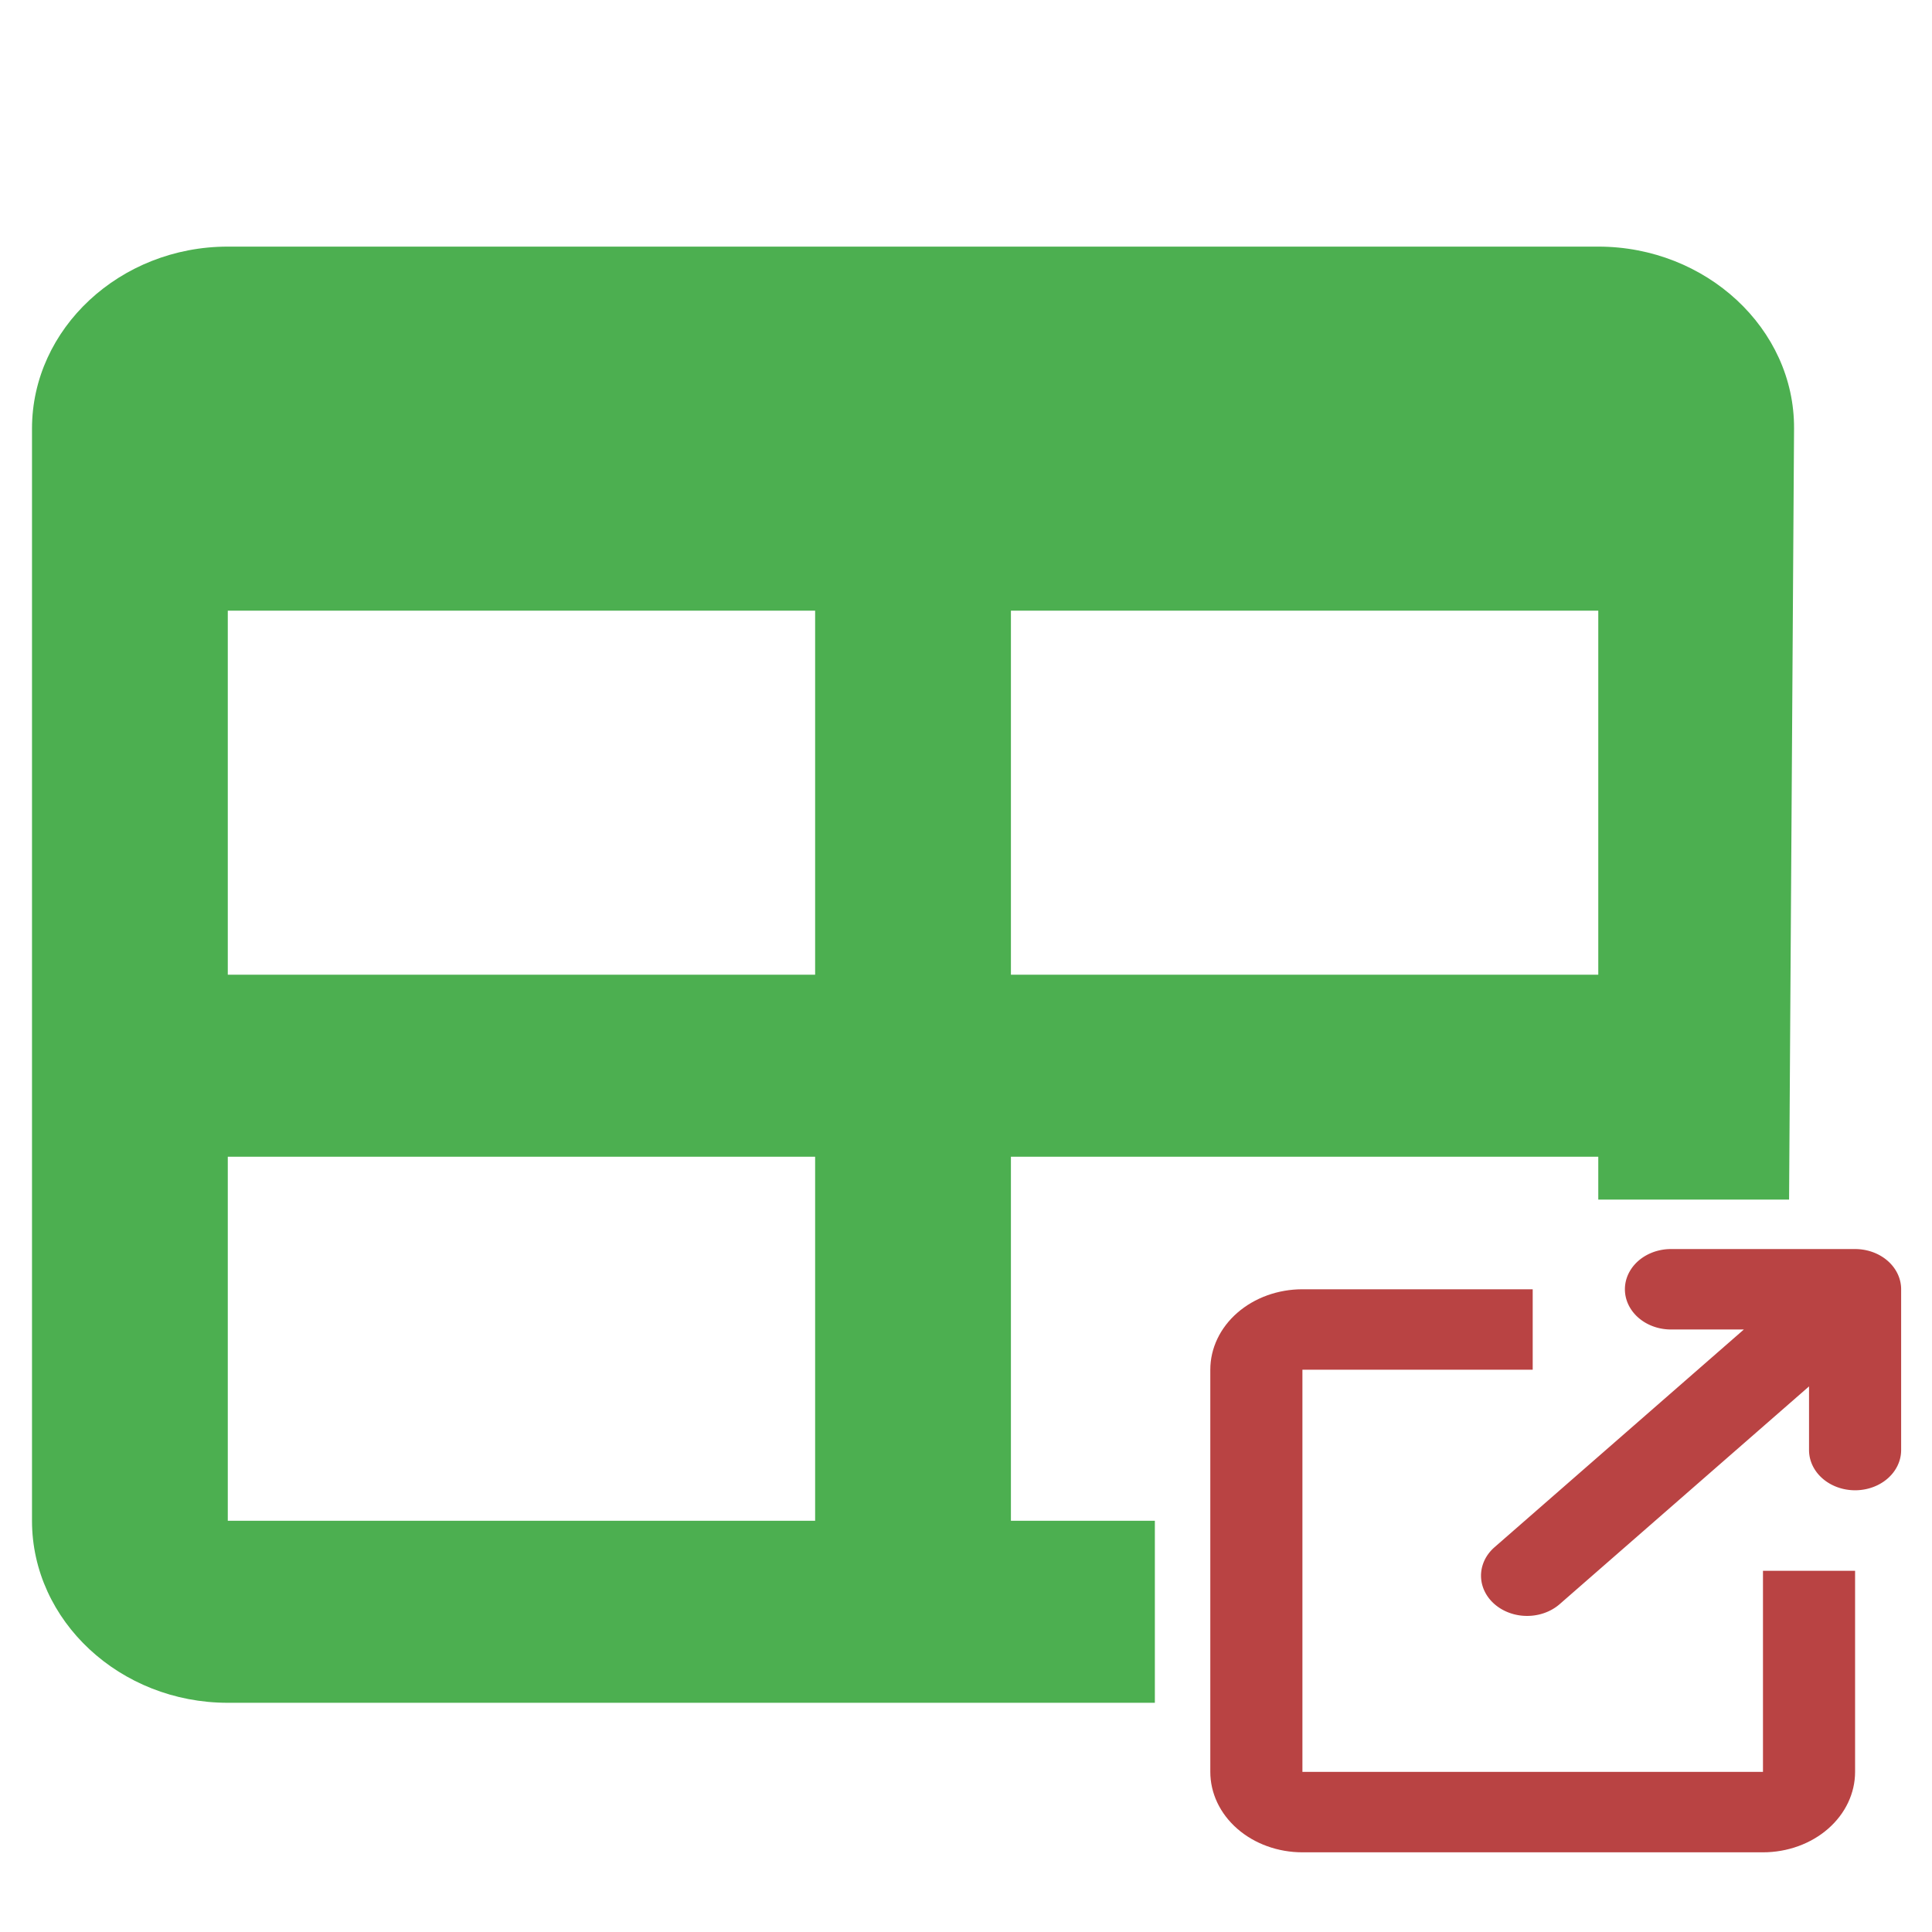 <?xml version="1.0" encoding="UTF-8" standalone="no"?>
<svg
   xmlns:dc="http://purl.org/dc/elements/1.1/"
   xmlns:cc="http://creativecommons.org/ns#"
   xmlns:rdf="http://www.w3.org/1999/02/22-rdf-syntax-ns#"
   xmlns:svg="http://www.w3.org/2000/svg"
   xmlns="http://www.w3.org/2000/svg"
   xmlns:sodipodi="http://sodipodi.sourceforge.net/DTD/sodipodi-0.dtd"
   xmlns:inkscape="http://www.inkscape.org/namespaces/inkscape"
   t="1692879980075"
   class="jp-icon-selectable"
   fill="#4CAF50"
   viewBox="0 0 1024 1024"
   version="1.1"
   p-id="875"
   width="200"
   height="200"
   >
  <path
     id="path2"
     style="stroke-width:0.91"
     d="M 120.732,130.71 C 63.659,130.71 16.96,174.117 16.96,227.179 v 578.857 c 0,53.062 46.699,96.48 103.772,96.48 H 483.921 612.099 V 806.036 H 535.807 V 613.087 h 311.315 V 635.807 H 948.246 l 2.636,-408.628 C 951.226,174.118 904.195,130.71 847.122,130.71 Z m 0,192.949 H 432.035 V 516.607 H 120.732 Z m 415.075,0 h 311.315 v 192.949 h -311.315 z M 120.732,613.087 H 432.035 V 806.036 H 120.732 Z" />
  <g
     id="g84"
     transform="matrix(0.1,0,0,0.1,81.169,941.267)">
    <path
       d="M 8532.437,-21.343 H 6091.392 V -2152.95 c 565.534,0 860.641,0 1220.523,0 v -426.322 H 6091.392 c -129.481,0 -253.659,44.916 -345.216,124.867 -91.557,79.951 -142.993,188.387 -142.993,301.455 V -21.343 c 0,113.067 51.436,221.504 142.993,301.455 91.557,79.951 215.735,124.867 345.216,124.867 h 2441.046 c 129.481,0 253.659,-44.916 345.216,-124.867 91.557,-79.951 142.993,-188.387 142.993,-301.455 V -1087.146 h -488.209 z"
       fill="#B94343"
       p-id="4840"
       id="use72"
       style="stroke-width:3.341"
       sodipodi:nodetypes="cccccsssssssssccc" />
    <path
       d="m 9020.646,-2792.432 h -976.418 a 244.105,213.161 0 0 0 0,426.321 h 386.906 l -1321.582,1154.052 a 244.24,213.279 0 1 0 345.408,301.622 l 1321.582,-1154.052 v 337.86 a 244.105,213.161 0 0 0 488.209,0 v -852.643 a 244.105,213.161 0 0 0 -244.105,-213.161 z"
       fill="#B94343"
       p-id="4841"
       id="use74"
       style="stroke-width:3.341" />
  </g>
</svg>
